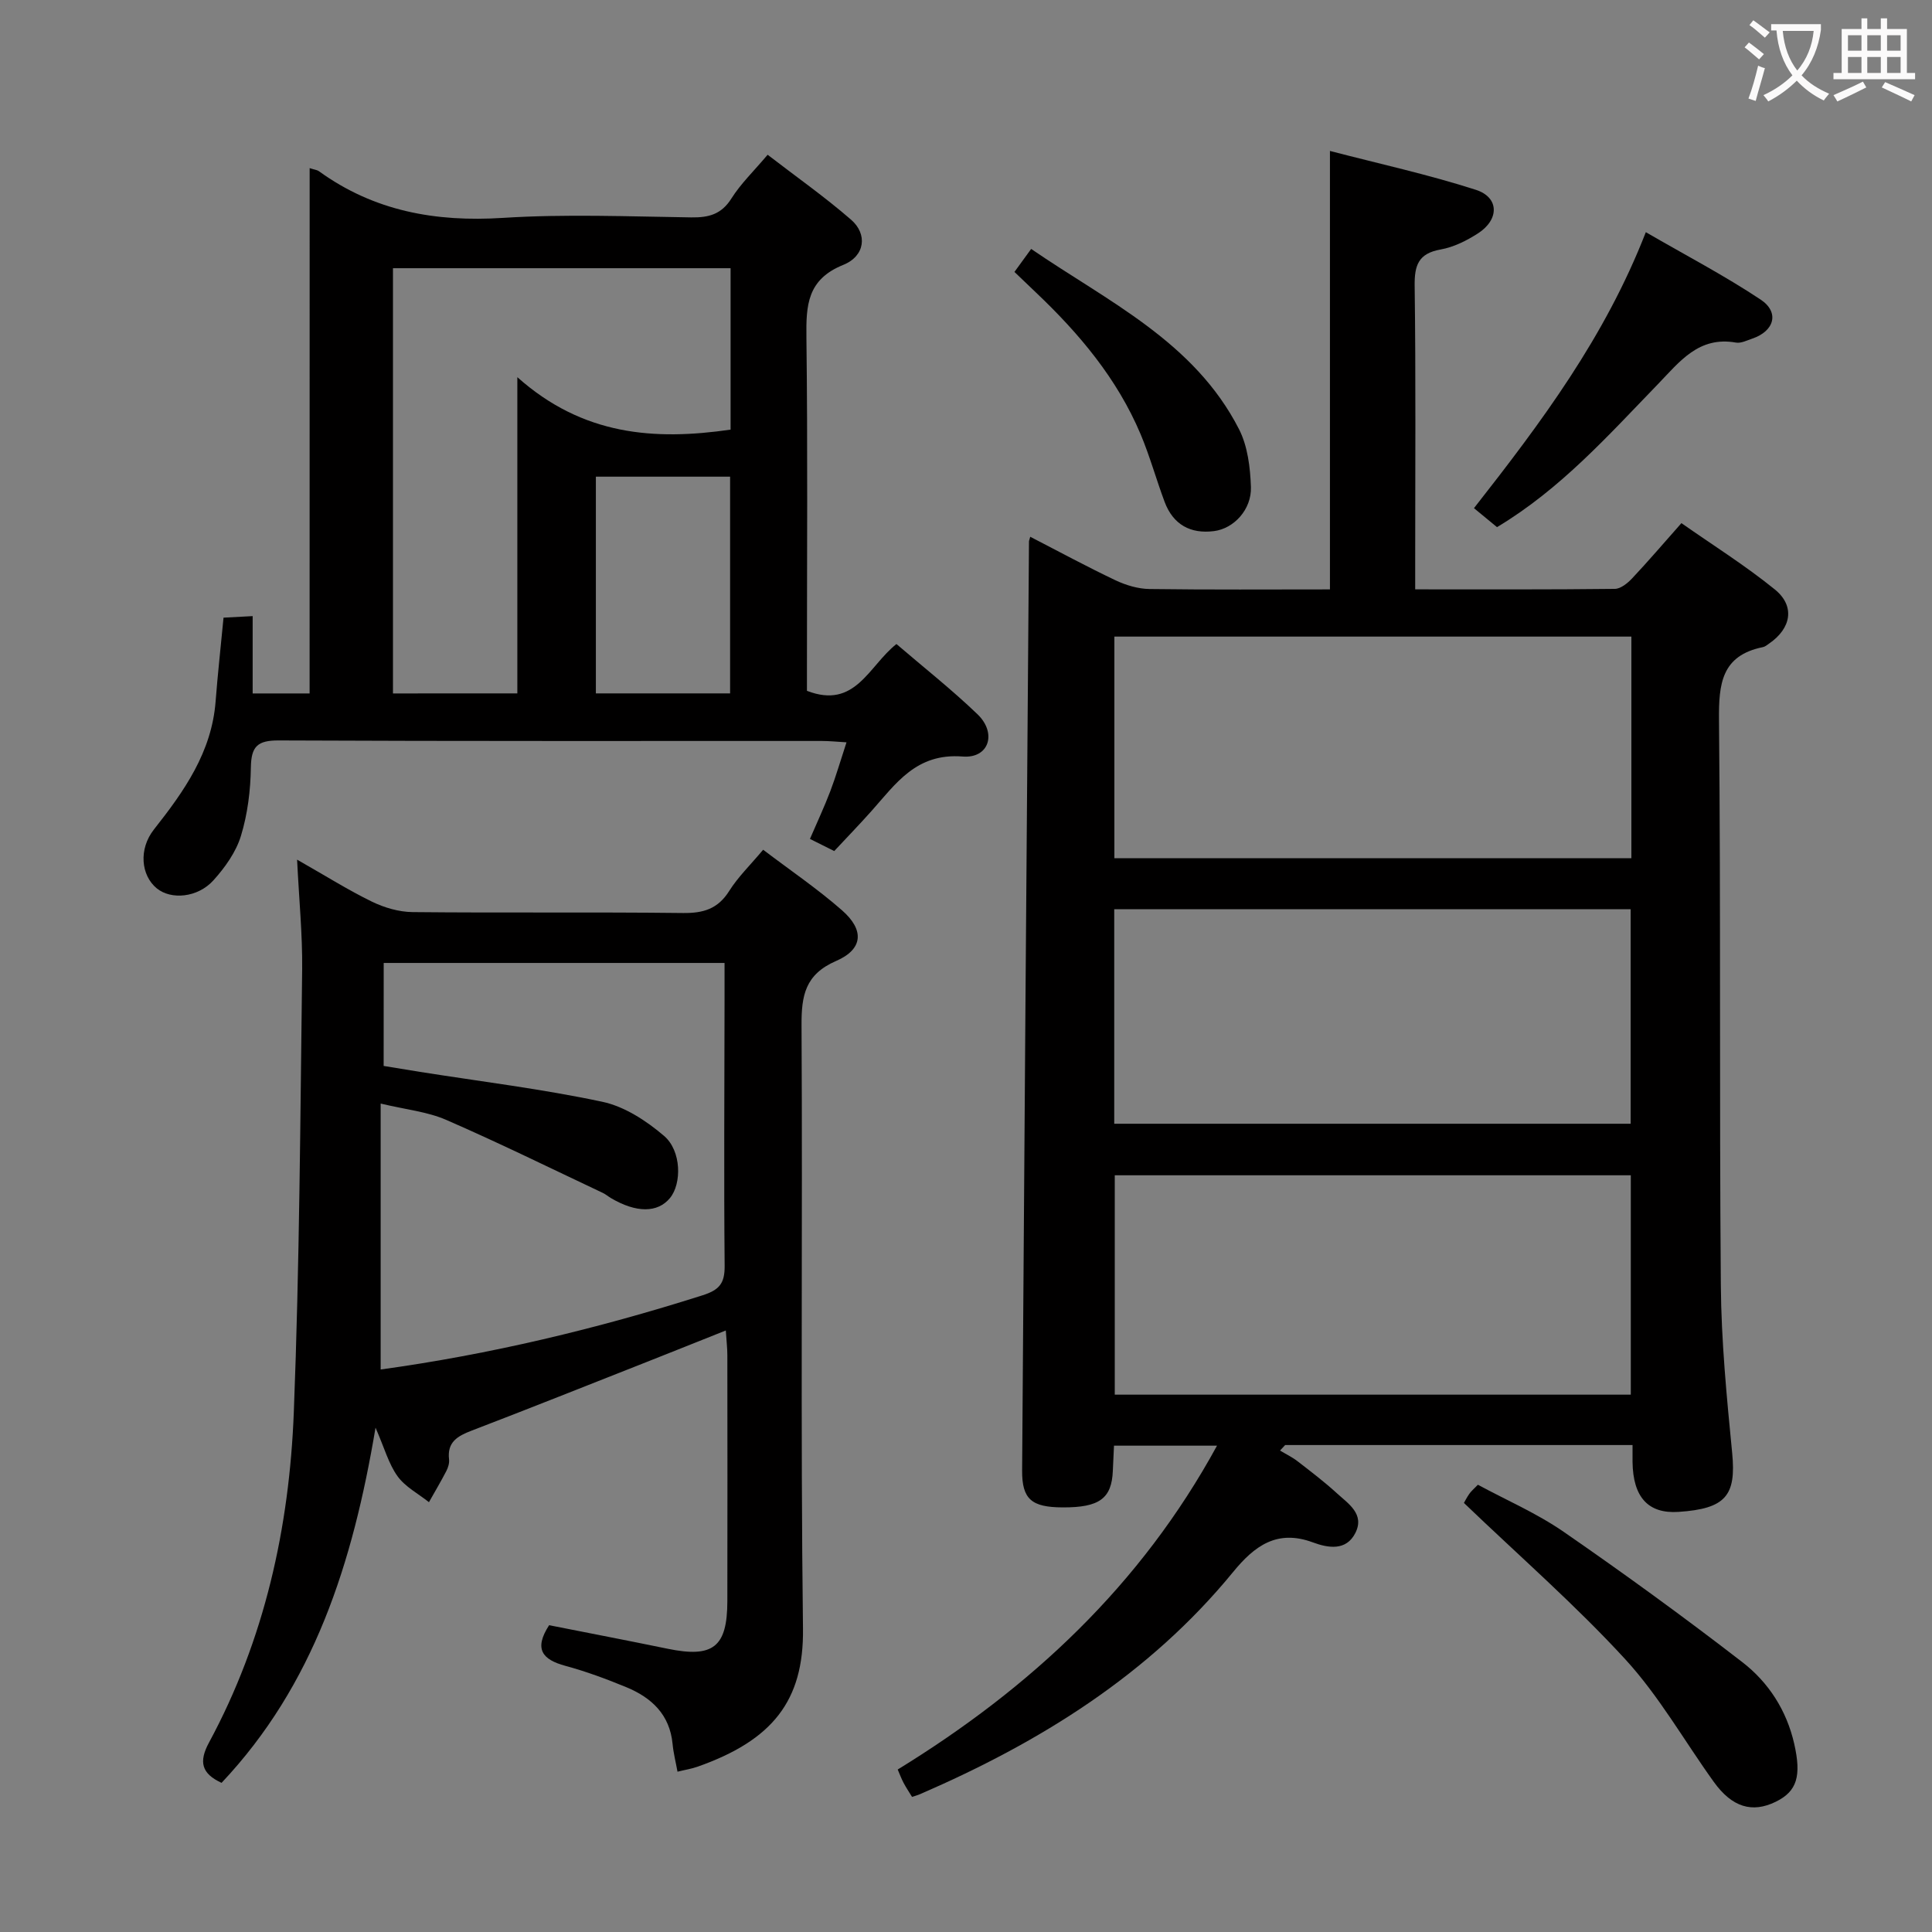 <svg enable-background="new 0 0 400 400" viewBox="0 0 400 400" xmlns="http://www.w3.org/2000/svg"><rect x="0" y="0" width="400" height="400" fill="#808080" stroke="none"/><g fill="#010000"><path d="m338 299.18c-24.38 0-48.15 0-71.92 0-.36.38-.71.76-1.07 1.14 1.21.73 2.5 1.34 3.61 2.2 2.77 2.14 5.56 4.26 8.13 6.61 2.38 2.18 5.85 4.33 3.86 8.26-1.91 3.77-5.65 3.11-8.81 1.94-7.4-2.74-12.09.74-16.5 6.14-17.4 21.25-39.99 35.25-64.86 46.01-.44.19-.9.31-1.61.55-.61-1-1.24-1.94-1.76-2.92-.45-.85-.78-1.76-1.21-2.75 27.52-16.9 50.33-38.13 66.11-67.05-7.26 0-13.99 0-21.33 0-.08 1.69-.17 3.45-.24 5.2-.23 5.74-2.78 7.61-10.36 7.58-6.45-.02-8.46-1.67-8.42-7.65.43-64.11.93-128.22 1.42-192.33 0-.16.08-.31.26-.98 5.94 3.06 11.72 6.2 17.67 9.02 2.16 1.02 4.67 1.77 7.04 1.8 12.44.17 24.88.08 37.34.08 0-30.3 0-60.02 0-90.78 10.2 2.66 20.36 4.88 30.21 8.05 4.87 1.57 4.88 6.17.42 9.03-2.33 1.5-5.01 2.84-7.7 3.32-4.61.82-5.45 3.24-5.39 7.56.25 18.99.11 37.98.11 56.98v5.83c14.1 0 27.71.06 41.33-.1 1.22-.01 2.65-1.18 3.59-2.18 3.3-3.51 6.43-7.17 10.2-11.43 6.48 4.54 13.21 8.76 19.34 13.73 4.24 3.44 3.41 8.05-1.18 11.2-.41.28-.83.65-1.29.74-8.58 1.74-9.16 7.6-9.09 15.11.38 38.98.06 77.97.38 116.95.09 11.61 1.22 23.24 2.35 34.81.85 8.78-1.32 11.52-11.11 12.17-6.26.42-9.43-3.02-9.52-10.35-.01-1.02 0-2.01 0-3.49zm-.24-121.49c0-15.52 0-30.62 0-45.89-35.79 0-71.33 0-107.04 0v45.89zm-.12 111.06c0-15.29 0-30.33 0-45.42-35.78 0-71.21 0-106.84 0v45.42zm-106.95-56.09h106.92c0-15.06 0-29.77 0-44.41-35.81 0-71.22 0-106.92 0z"/><path d="m61.51 177.98c6 3.41 10.62 6.33 15.5 8.7 2.57 1.25 5.59 2.13 8.42 2.16 18.65.19 37.31-.03 55.97.19 4.22.05 7.23-.84 9.57-4.56 1.83-2.91 4.38-5.37 7.03-8.54 5.61 4.26 11.24 8.08 16.32 12.53 4.68 4.09 4.39 8.07-1.22 10.5-6.42 2.79-7.18 7.17-7.15 13.31.23 41.64-.22 83.29.3 124.93.19 14.98-6.37 23.13-21.84 28.58-1.25.44-2.57.64-4.14 1.03-.35-1.94-.84-3.83-1.02-5.75-.58-6.05-4.32-9.56-9.52-11.72-4.14-1.71-8.37-3.28-12.69-4.45-4.72-1.28-6.57-3.44-3.35-8.41 8.06 1.6 16.32 3.18 24.56 4.88 9.38 1.93 12.32-.34 12.34-9.83.03-16.99.02-33.98 0-50.97 0-1.45-.18-2.89-.32-5.1-5.81 2.31-11.12 4.45-16.45 6.55-12.05 4.75-24.08 9.55-36.18 14.19-2.9 1.11-5.09 2.35-4.67 5.95.09.78-.19 1.69-.56 2.41-1.13 2.18-2.39 4.3-3.6 6.45-2.21-1.76-4.92-3.17-6.51-5.38-1.84-2.56-2.7-5.82-4.55-10.05-4.73 28.21-12.8 53.31-31.88 73.54-4.16-1.92-4.75-4.36-2.6-8.34 11.51-21.31 16.63-44.47 17.56-68.38 1.19-30.58 1.34-61.19 1.73-91.8.07-7.12-.64-14.24-1.05-22.62zm17.92 42.71c2.64.43 5.07.84 7.51 1.23 12.6 1.99 25.3 3.54 37.76 6.19 4.59.97 9.13 3.94 12.78 7.06 3.64 3.11 3.67 9.9 1.24 12.86-2.55 3.11-6.99 3.12-12.25.01-.57-.34-1.08-.79-1.68-1.07-10.79-5.09-21.5-10.37-32.43-15.12-3.92-1.7-8.39-2.13-13.55-3.37v55.06c22.57-3.11 44.76-8.41 66.61-15.35 3.49-1.11 4.64-2.45 4.61-6.1-.17-18.31-.04-36.62-.02-54.94 0-2.58 0-5.15 0-7.78-23.56 0-46.95 0-70.57 0-.01 7.24-.01 14.16-.01 21.32z"/><path d="m64.11 34.81c1.02.33 1.55.37 1.91.63 11.43 8.28 24.16 10.56 38.11 9.67 12.94-.82 25.98-.29 38.98-.1 3.62.05 6.25-.62 8.33-3.93 1.93-3.06 4.62-5.64 7.49-9.04 5.85 4.51 11.81 8.7 17.28 13.45 3.43 2.98 2.93 7.52-1.64 9.36-7.47 3.02-7.69 8.38-7.61 15.01.28 22.66.11 45.32.11 67.98v5.19c10.04 3.88 12.76-5.14 18.53-9.69 5.59 4.8 11.43 9.4 16.77 14.53 4.07 3.9 2.42 9.2-3.07 8.76-9.61-.76-13.8 5.6-18.91 11.33-2.43 2.72-4.97 5.35-7.67 8.24-1.72-.86-3.29-1.64-5.03-2.51 1.51-3.5 2.98-6.64 4.21-9.87 1.17-3.08 2.09-6.26 3.36-10.13-1.99-.12-3.54-.28-5.09-.28-37.49-.01-74.98.06-112.47-.11-4.41-.02-5.69 1.25-5.76 5.58-.07 4.76-.67 9.66-2.06 14.19-1.02 3.35-3.3 6.54-5.69 9.19-3.28 3.63-8.8 4.08-11.75 1.65-3.23-2.67-3.8-8.08-.56-12.19 6.26-7.93 11.95-15.99 12.76-26.51.43-5.62 1.06-11.23 1.64-17.33 1.71-.09 3.45-.18 6.03-.32v16.01h11.79c.01-36.27.01-72.3.01-108.76zm43 108.75c0-21.39 0-42.52 0-65.47 13.57 12.1 28.4 13.14 44.15 10.86 0-11.13 0-22.19 0-33.42-23.52 0-46.71 0-69.9 0v88.04c8.61-.01 16.86-.01 25.75-.01zm44.05 0c0-15.1 0-29.92 0-44.87-9.51 0-18.59 0-27.79 0v44.87z"/><path d="m303.09 311.17c.11-.19.55-1.07 1.11-1.88.37-.54.89-.97 1.78-1.89 5.88 3.18 12.18 5.9 17.72 9.72 12.57 8.68 24.94 17.67 37.02 27 5.43 4.19 9.18 9.98 10.76 16.94 1.5 6.64.59 9.81-3.82 11.97-4.89 2.4-9.06 1.14-12.83-4.1-6.11-8.49-11.33-17.77-18.35-25.41-10.3-11.22-21.85-21.29-33.39-32.35z"/><path d="m309.94 109.14c-1.69-1.39-3.2-2.64-4.77-3.93 13.99-17.84 27.11-35.38 35.58-57.14 8.24 4.78 16.27 8.97 23.76 13.95 3.98 2.64 2.85 6.54-1.73 8.09-1.1.37-2.32 1-3.36.82-7.71-1.37-11.65 3.93-16.16 8.6-10.28 10.61-20.15 21.72-33.32 29.61z"/><path d="m210.03 56.3c1.16-1.59 2.11-2.91 3.46-4.76 15.92 10.91 33.77 19.19 43.04 37.33 1.79 3.51 2.32 7.92 2.46 11.95.16 4.66-3.52 8.62-7.65 9.14-4.87.62-8.45-1.35-10.21-6.03-1.74-4.65-3.06-9.46-4.98-14.03-4.86-11.53-12.75-20.89-21.74-29.41-1.41-1.35-2.82-2.7-4.38-4.19z"/></g><path d="m362.1 8.8c1.1.8 2.1 1.6 3.1 2.4l-1 1.1c-1.3-1.1-2.3-2-3-2.5zm1.9 4.8c.5.2.9.4 1.4.5-.6 2.3-1.3 4.5-1.9 6.8l-1.5-.5c.8-2.1 1.4-4.3 2-6.8zm-1-9.4c1.3.9 2.4 1.8 3.4 2.5l-1 1.1c-1.4-1.2-2.4-2.1-3.2-2.6zm3.7 2.2v-1.4h10.3v1.2c-.5 3.6-1.8 6.8-4 9.4 1.5 1.6 3.4 2.8 5.7 3.8-.3.4-.7.8-1.1 1.4-2.3-1.1-4.1-2.5-5.6-4.1-1.6 1.6-3.6 3.1-5.9 4.3-.3-.5-.7-.9-1-1.3 2.4-1.1 4.4-2.5 6-4.1-1.9-2.5-3-5.6-3.3-9.3h-1.1zm8.8 0h-6.4c.3 3.3 1.3 6 3 8.2 2-2.3 3.1-5.1 3.4-8.2z" fill="#fbfafa"/><path d="m385.3 3.8h1.3v2.2h2.8v-2.2h1.3v2.2h4.1v9.1h1.7v1.3h-16.9v-1.3h1.7v-9.1h4.1v-2.2zm.4 13.1.7 1.2c-1.8.9-3.8 1.9-6 2.9-.2-.4-.5-.8-.8-1.3 2.3-1 4.3-1.9 6.1-2.8zm-3.1-6.4h2.8v-3.2h-2.8zm0 4.6h2.8v-3.3h-2.8zm4-4.6h2.8v-3.2h-2.8zm0 4.6h2.8v-3.3h-2.8zm3.7 1.9c2.1.9 4.1 1.8 6.1 2.7l-.7 1.3c-2.2-1.1-4.2-2-6.1-2.9zm3.2-9.7h-2.8v3.2h2.8zm-2.8 7.8h2.8v-3.3h-2.8z" fill="#fbfafa"/></svg>